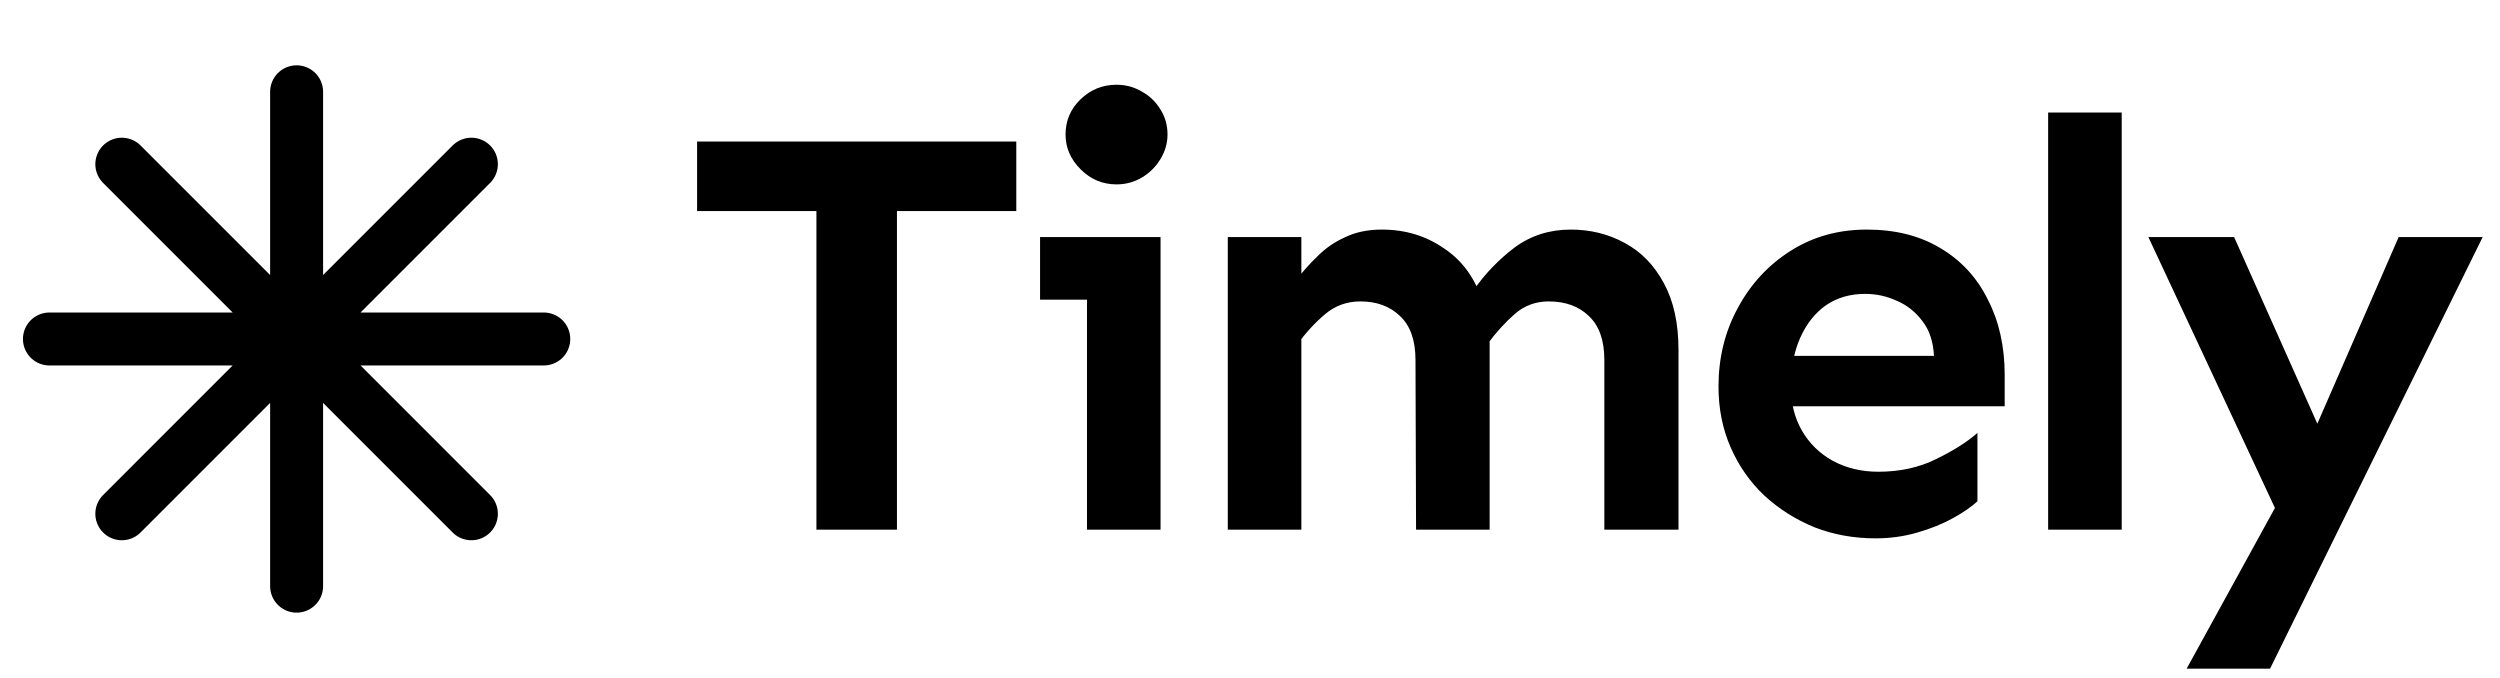 <svg width="118" height="32" viewBox="0 0 118 32" fill="none" xmlns="http://www.w3.org/2000/svg">
<path d="M14 4.333V27.667M22.249 7.75L5.75 24.25M25.666 16H2.333M22.249 24.25L5.75 7.75" stroke="black" stroke-width="2.5" stroke-linecap="round" stroke-linejoin="round"/>
<path d="M38.535 25V6.68H42.336V25H38.535ZM32.902 9.961V6.68H47.969V9.961H32.902ZM52.7 8.703C52.044 8.703 51.479 8.466 51.005 7.992C50.531 7.518 50.294 6.971 50.294 6.352C50.294 5.695 50.531 5.139 51.005 4.684C51.479 4.228 52.044 4 52.7 4C53.138 4 53.539 4.109 53.903 4.328C54.268 4.529 54.56 4.811 54.778 5.176C54.997 5.522 55.107 5.914 55.107 6.352C55.107 6.753 54.997 7.135 54.778 7.5C54.56 7.865 54.268 8.156 53.903 8.375C53.539 8.594 53.138 8.703 52.7 8.703ZM51.306 25V11.191H54.778V25H51.306ZM49.091 14.145V11.191H54.778V14.145H49.091ZM75.725 25V16.988C75.725 16.059 75.479 15.366 74.987 14.91C74.513 14.454 73.884 14.227 73.1 14.227C72.48 14.227 71.942 14.427 71.487 14.828C71.031 15.229 70.602 15.703 70.201 16.25L69.545 13.707C70.092 12.923 70.739 12.249 71.487 11.684C72.252 11.118 73.136 10.836 74.139 10.836C75.069 10.836 75.916 11.046 76.682 11.465C77.466 11.884 78.085 12.522 78.541 13.379C78.997 14.217 79.225 15.266 79.225 16.523V25H75.725ZM57.951 25V11.191H61.424V25H57.951ZM66.838 25L66.811 16.988C66.811 16.059 66.565 15.366 66.073 14.91C65.599 14.454 64.979 14.227 64.213 14.227C63.575 14.227 63.019 14.427 62.545 14.828C62.071 15.229 61.634 15.703 61.233 16.25V13.16C61.524 12.777 61.852 12.413 62.217 12.066C62.582 11.702 63.01 11.41 63.502 11.191C63.994 10.954 64.569 10.836 65.225 10.836C66.337 10.836 67.321 11.137 68.178 11.738C69.053 12.322 69.664 13.188 70.01 14.336L70.311 15.648V25H66.838ZM88.523 25.41C87.502 25.41 86.545 25.237 85.652 24.891C84.758 24.526 83.966 24.025 83.273 23.387C82.598 22.749 82.07 21.992 81.687 21.117C81.304 20.242 81.113 19.285 81.113 18.246C81.113 16.897 81.413 15.667 82.015 14.555C82.617 13.425 83.446 12.522 84.503 11.848C85.561 11.173 86.764 10.836 88.113 10.836C89.462 10.836 90.619 11.128 91.585 11.711C92.57 12.294 93.317 13.105 93.828 14.145C94.356 15.165 94.621 16.35 94.621 17.699V19.176H84.312V16.797H91.284C91.248 16.122 91.066 15.575 90.738 15.156C90.409 14.719 90.008 14.4 89.534 14.199C89.061 13.98 88.559 13.871 88.031 13.871C87.32 13.871 86.7 14.053 86.171 14.418C85.661 14.783 85.26 15.293 84.968 15.949C84.677 16.605 84.531 17.371 84.531 18.246C84.531 19.03 84.704 19.723 85.05 20.324C85.397 20.926 85.88 21.4 86.499 21.746C87.137 22.092 87.857 22.266 88.659 22.266C89.68 22.266 90.592 22.065 91.394 21.664C92.214 21.263 92.861 20.853 93.335 20.434V23.66C93.062 23.915 92.679 24.18 92.187 24.453C91.695 24.727 91.13 24.954 90.492 25.137C89.872 25.319 89.216 25.41 88.523 25.41ZM96.672 25V5.312H100.145V25H96.672ZM103.209 31.562L108.677 21.609L113.216 11.191H117.181L107.146 31.562H103.209ZM107.83 24.945L101.404 11.191H105.451L110.427 22.348L107.83 24.945Z" fill="black"/>
</svg>
